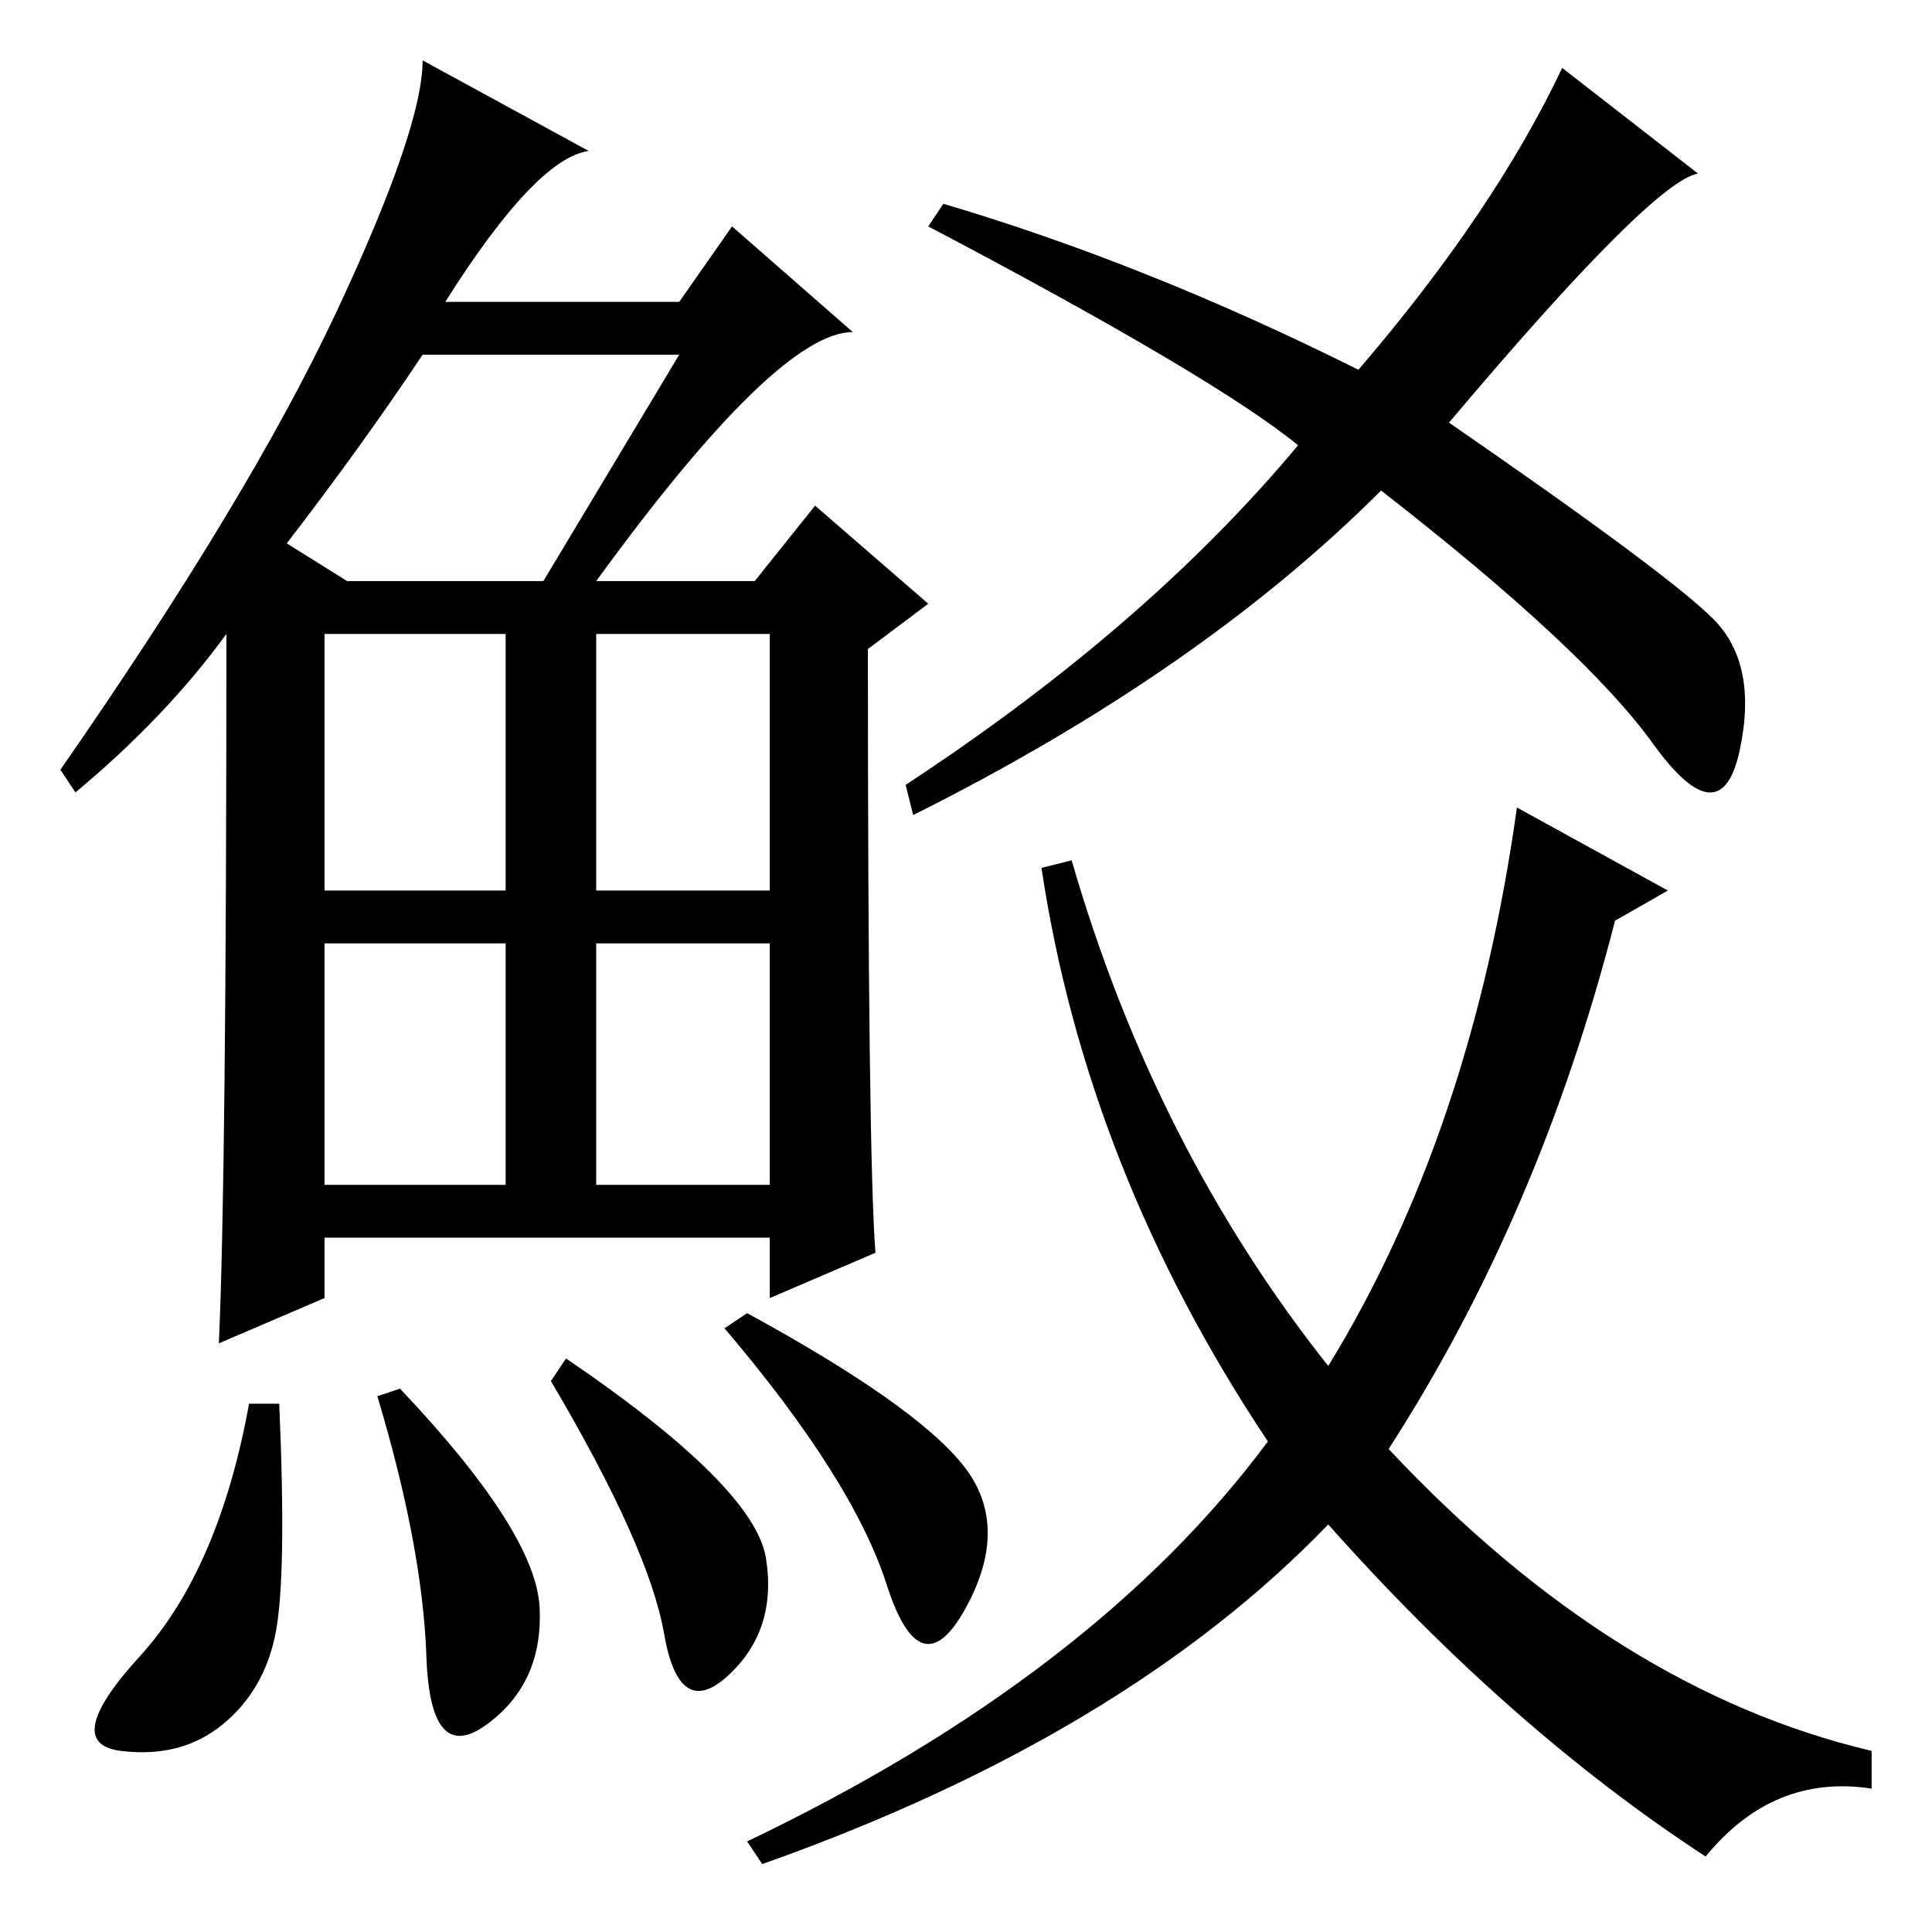 <?xml version="1.0" standalone="no"?>
<!DOCTYPE svg PUBLIC "-//W3C//DTD SVG 1.1//EN" "http://www.w3.org/Graphics/SVG/1.1/DTD/svg11.dtd" >
<svg xmlns="http://www.w3.org/2000/svg" xmlns:xlink="http://www.w3.org/1999/xlink" version="1.1" viewBox="0 -36 256 256">
  <g transform="matrix(1 0 0 -1 0 220)">
   <path fill="currentColor"
d="M79 179h21l8 10l15 -13l-8 -6q0 -67 1 -80l-14 -6v8h-59v-8l-14 -6q1 22 1 94q-8 -11 -20 -21l-2 3q25 36 36.5 60.5t11.5 33.5l22 -12q-7 -1 -19 -20h31l7 10l16 -14q-10 0 -34 -33zM38 184l8 -5h26l18 30h-34q-8 -12 -18 -25zM43 138h24v34h-24v-34zM79 138h23v34h-23
v-34zM43 99h24v32h-24v-32zM79 99h23v32h-23v-32zM36.5 39.5q-1.5 -7.5 -7 -12t-13.5 -3.5t2.5 12.5t14.5 33.5h4q1 -23 -0.5 -30.5zM53 72q18 -19 18.5 -29t-7 -15.5t-8 9t-6.5 34.5zM75 76q25 -17 26.5 -26.5t-5 -15.5t-8.5 5.5t-15 33.5zM99 82q22 -12 28.5 -20t0.5 -19
t-10.5 3t-21.5 34zM142 142q11 -38 34 -67q19 31 25 74l20 -11l-7 -4q-10 -39 -30 -70q30 -32 64 -40v-5q-13 2 -22 -9q-26 17 -50 44q-27 -28 -75 -45l-2 3q46 22 69 53q-24 36 -30 76zM172 197q-11 9 -49 29l2 3q27 -8 55 -22q18 21 27 40l18 -14q-6 -1 -33 -33
q29 -20 35 -26t3.5 -17.5t-11.5 1t-36 33.5q-24 -24 -62 -43l-1 4q32 21 52 45zM172 197q-11 9 -49 29l2 3q27 -8 55 -22q18 21 27 40l18 -14q-6 -1 -33 -33q29 -20 35 -26t3.5 -17.5t-11.5 1t-36 33.5q-24 -24 -62 -43l-1 4q32 21 52 45z" />
  </g>

</svg>
